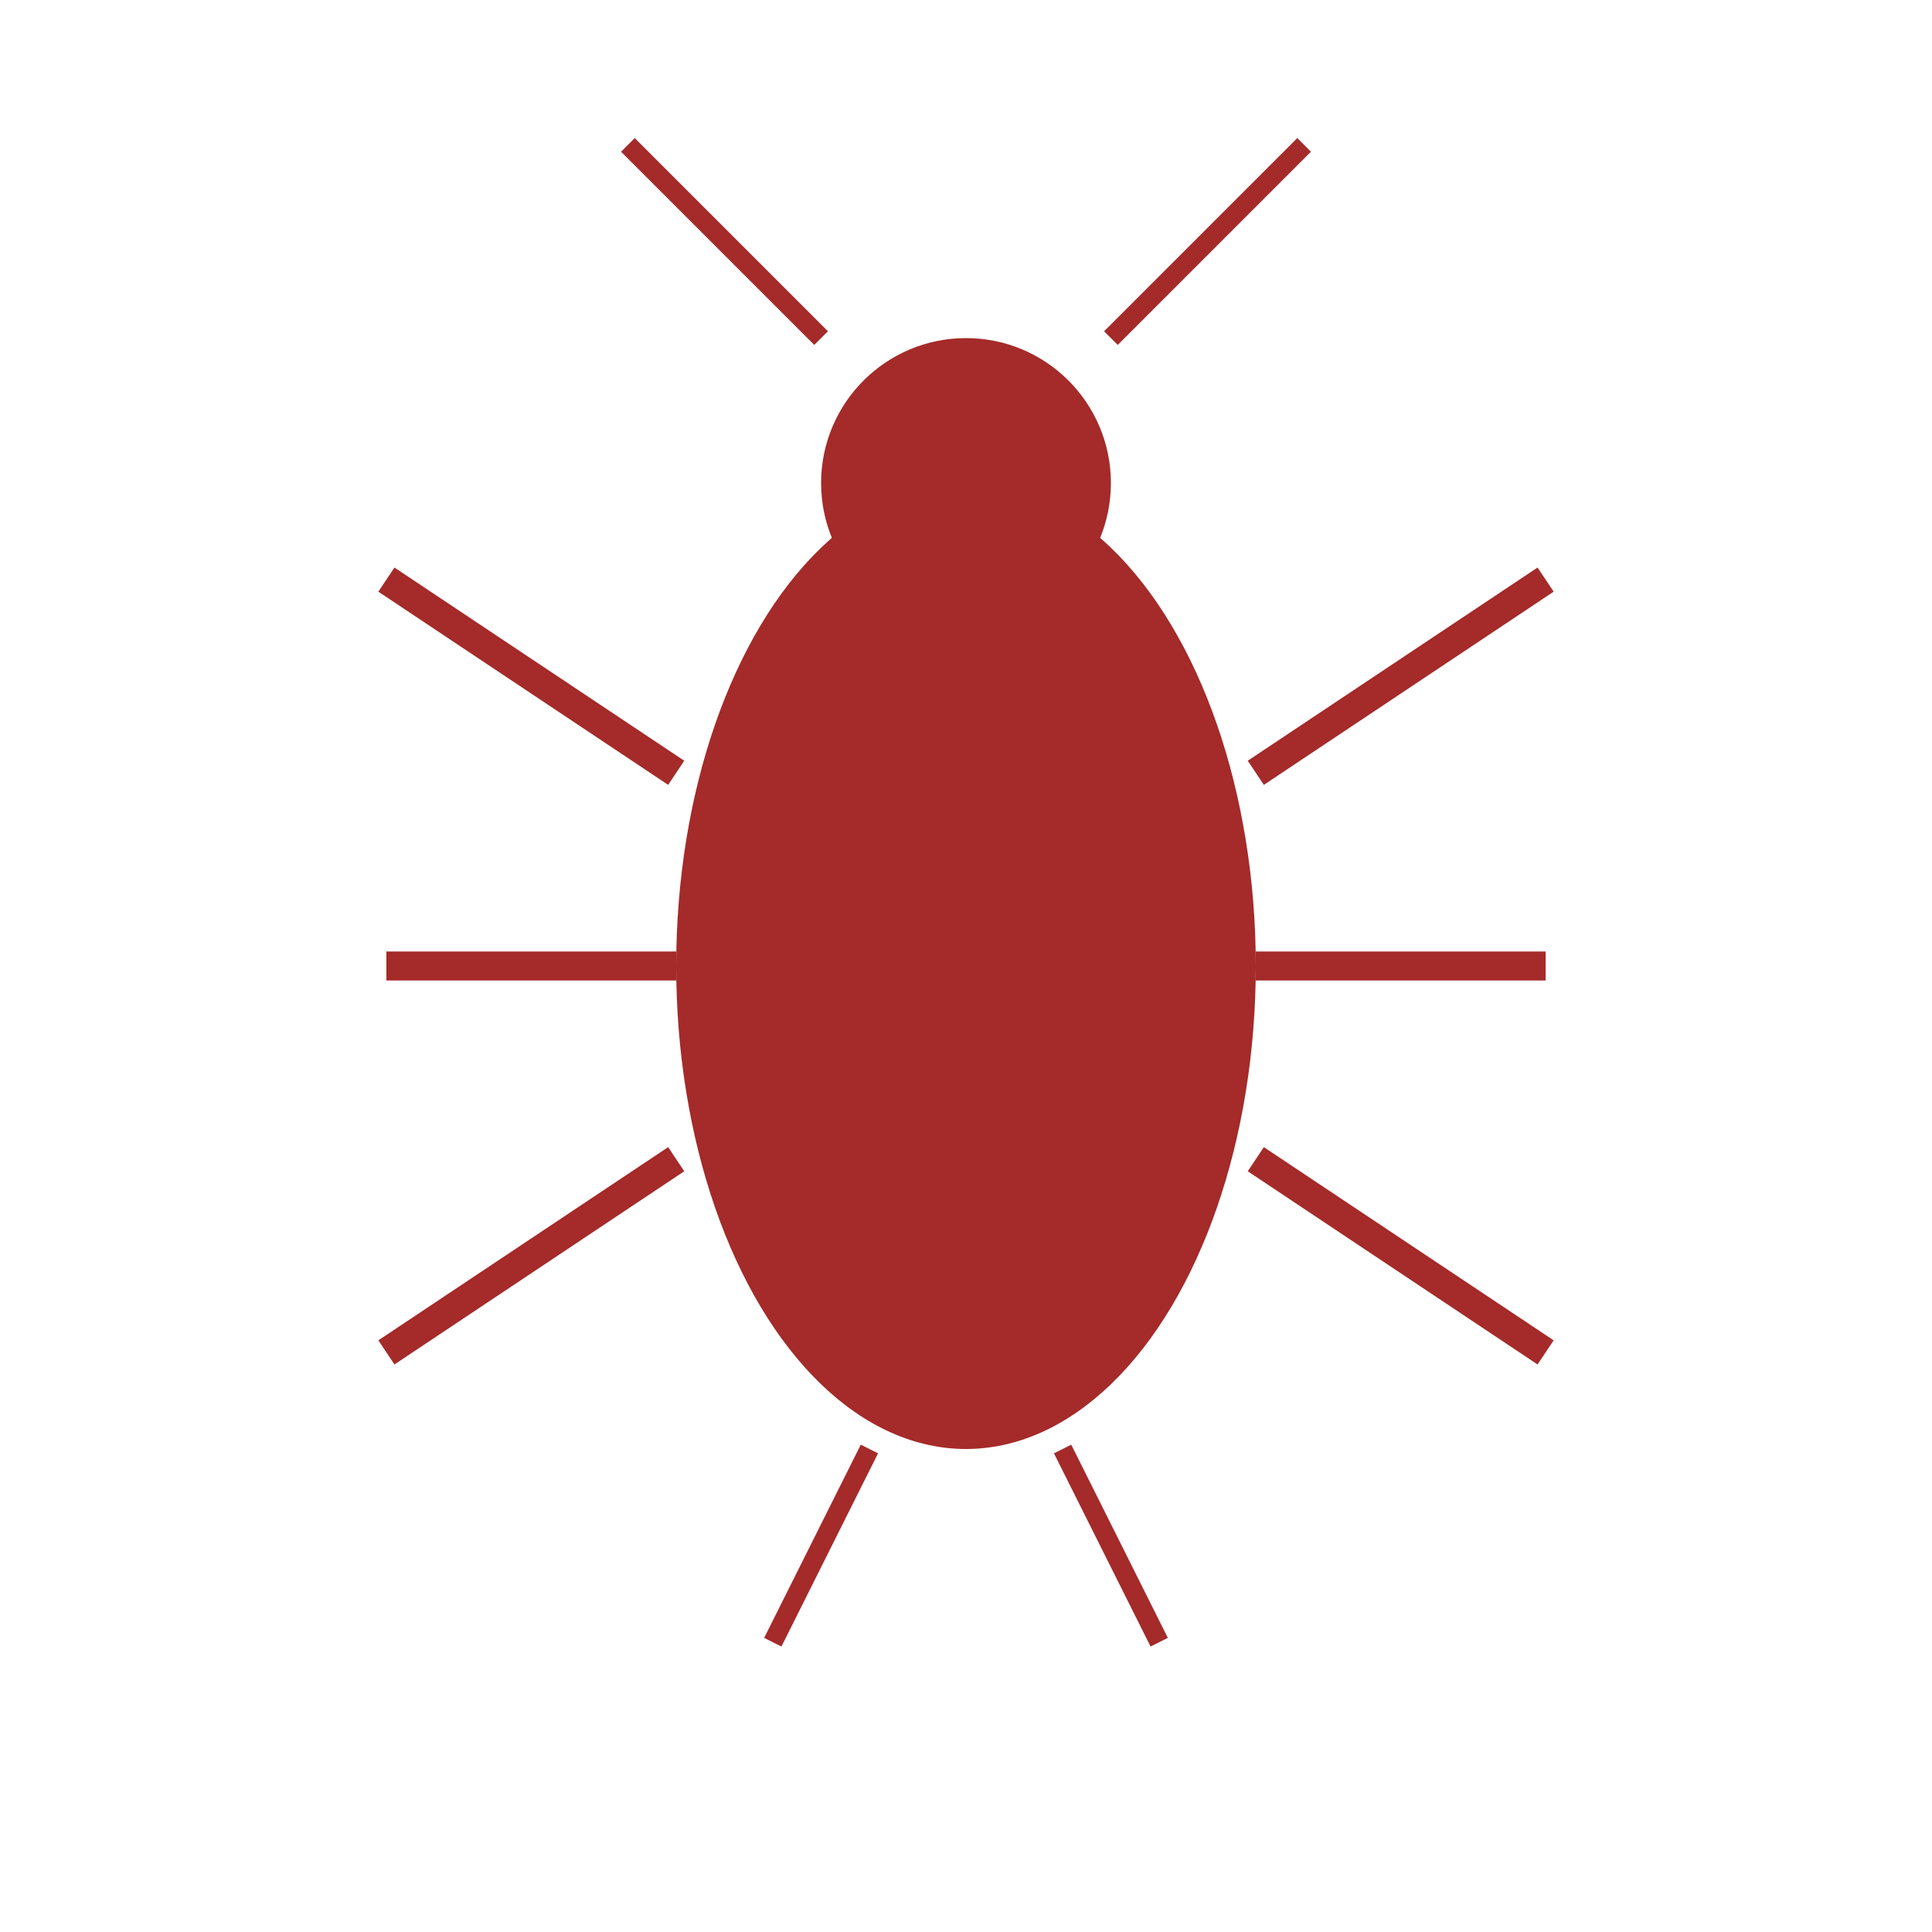<svg width="200" height="200" xmlns="http://www.w3.org/2000/svg">
    <!-- Body -->
    <ellipse cx="100" cy="100" rx="30" ry="50" fill="brown" />
    <!-- Head -->
    <circle cx="100" cy="50" r="15" fill="brown" />
    <!-- Antennae -->
    <line x1="85" y1="35" x2="65" y2="15" stroke="brown" stroke-width="2" />
    <line x1="115" y1="35" x2="135" y2="15" stroke="brown" stroke-width="2" />
    <!-- Legs -->
    <line x1="70" y1="80" x2="40" y2="60" stroke="brown" stroke-width="3" />
    <line x1="130" y1="80" x2="160" y2="60" stroke="brown" stroke-width="3" />
    <line x1="70" y1="100" x2="40" y2="100" stroke="brown" stroke-width="3" />
    <line x1="130" y1="100" x2="160" y2="100" stroke="brown" stroke-width="3" />
    <line x1="70" y1="120" x2="40" y2="140" stroke="brown" stroke-width="3" />
    <line x1="130" y1="120" x2="160" y2="140" stroke="brown" stroke-width="3" />
    <!-- Tail -->
    <line x1="90" y1="150" x2="80" y2="170" stroke="brown" stroke-width="2" />
    <line x1="110" y1="150" x2="120" y2="170" stroke="brown" stroke-width="2" />
</svg>